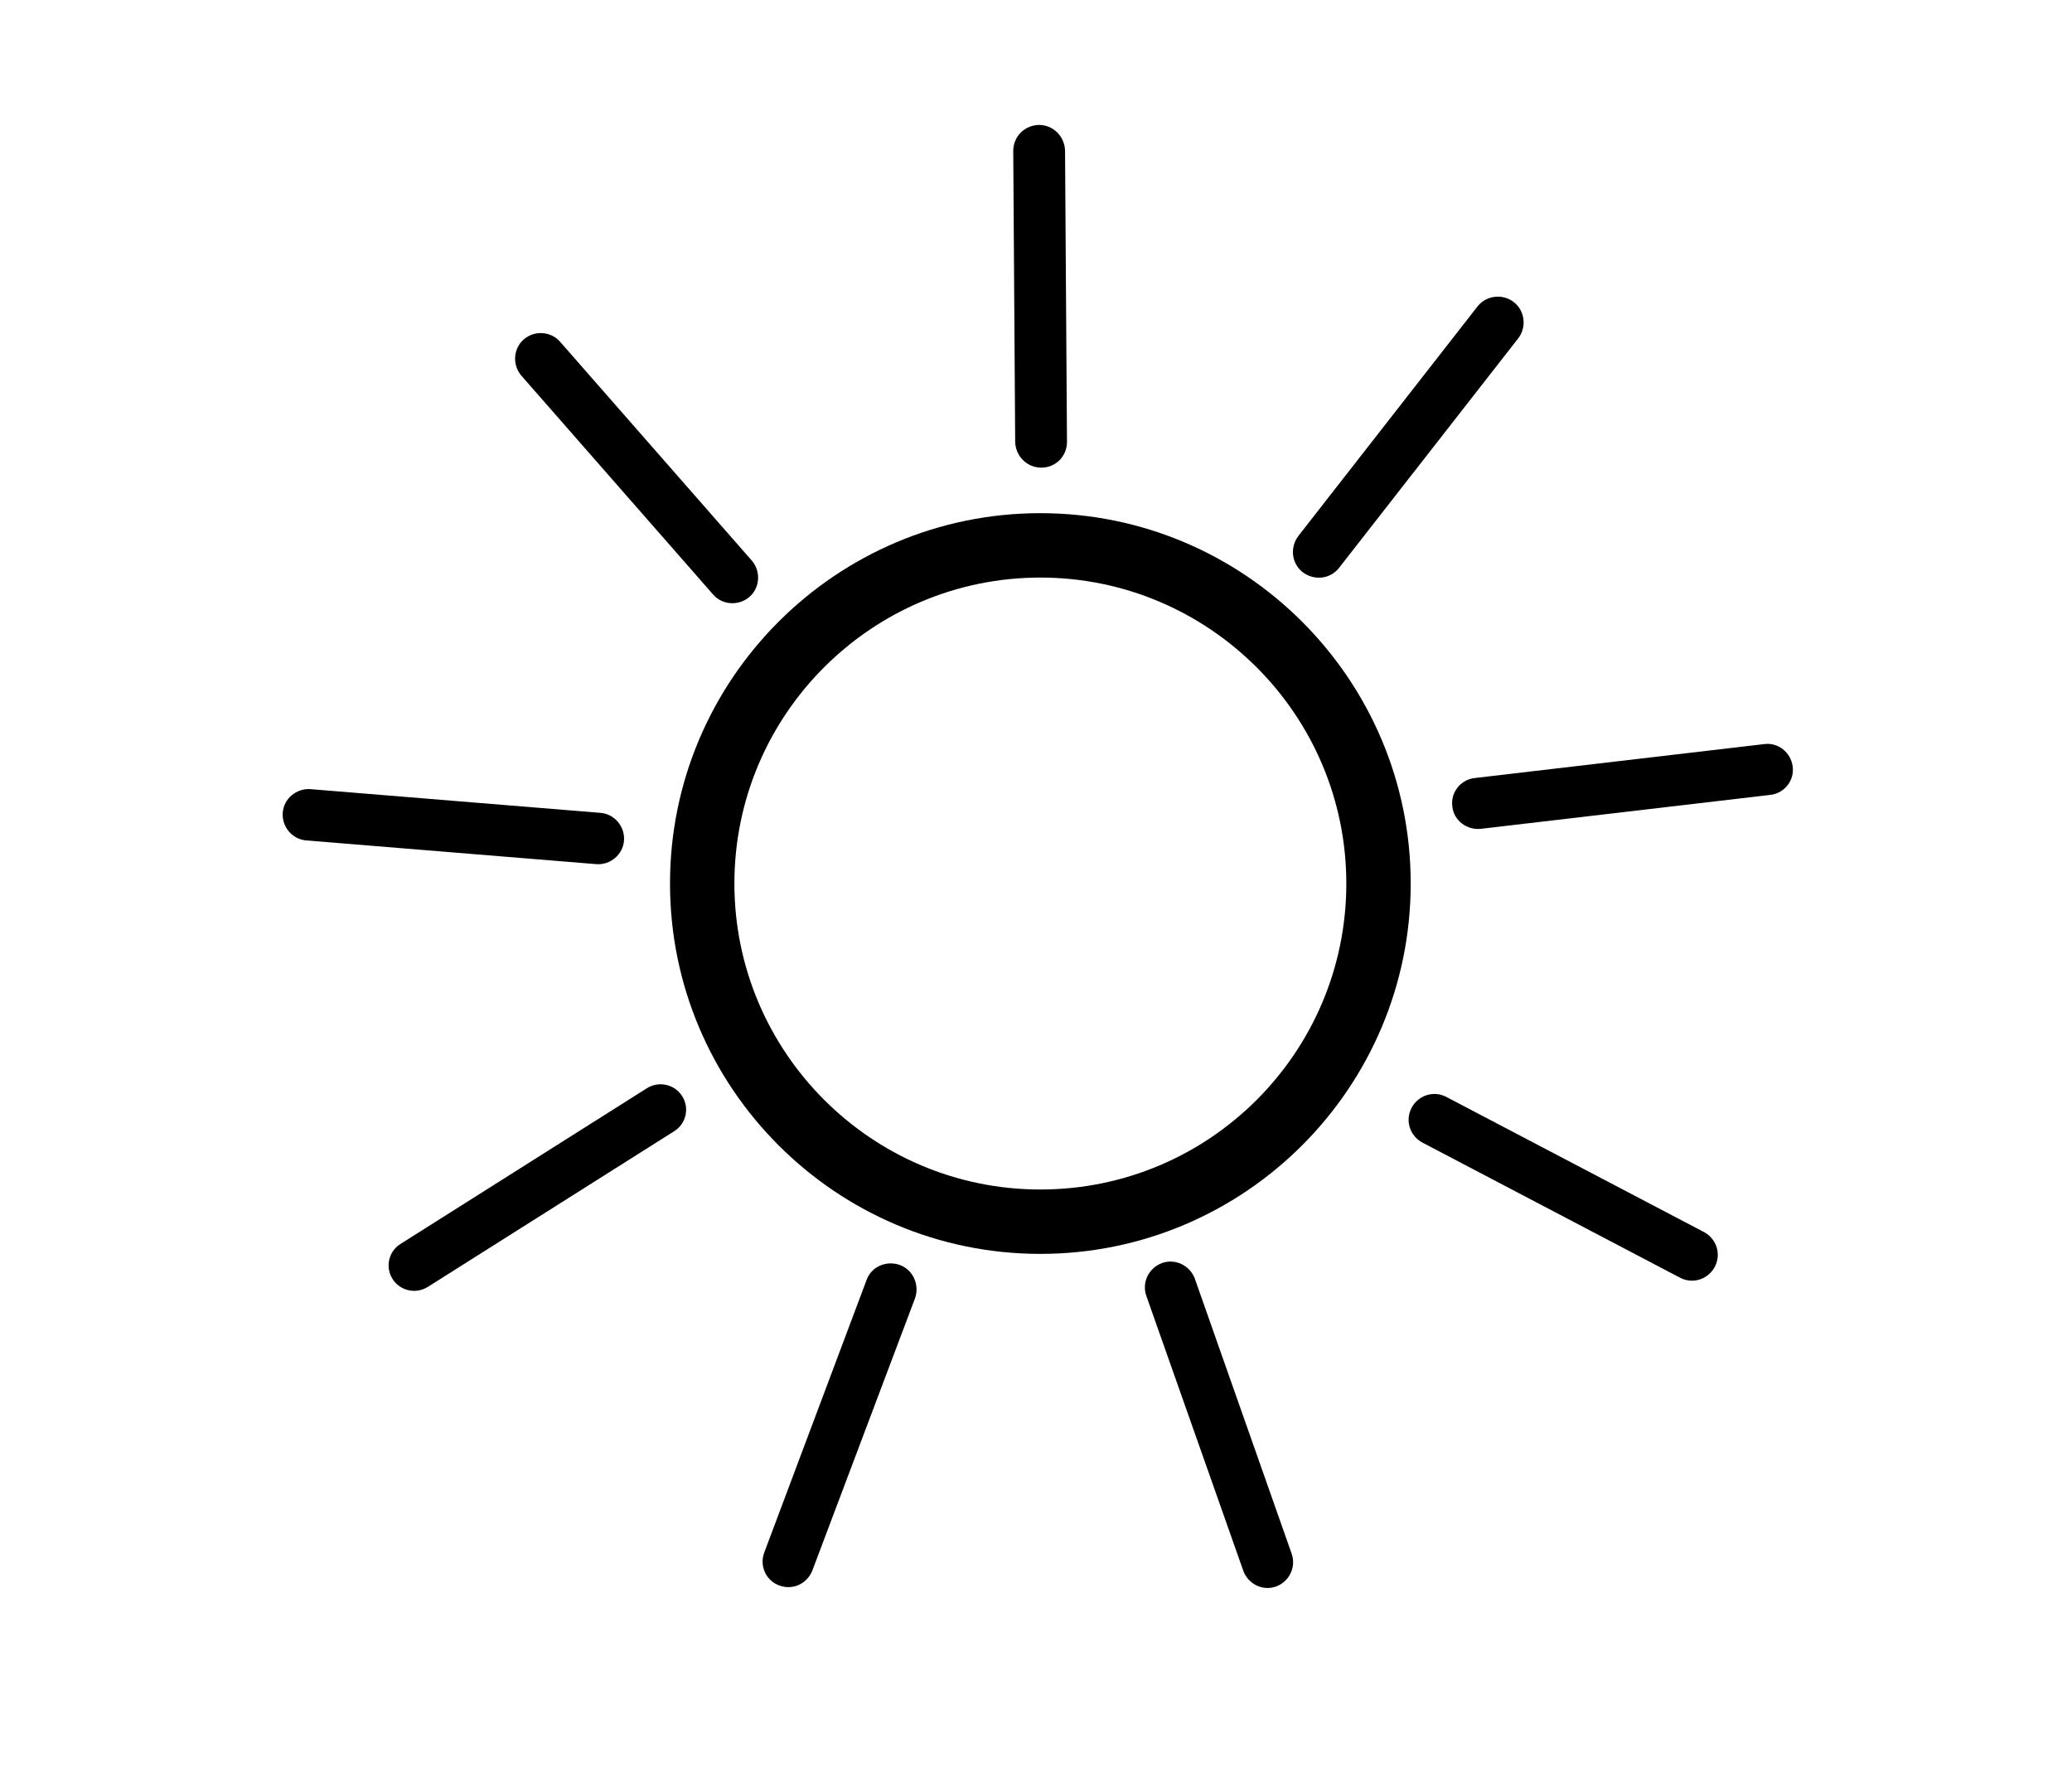 <?xml version="1.0" encoding="utf-8"?>
<!-- Generator: Adobe Illustrator 21.0.0, SVG Export Plug-In . SVG Version: 6.00 Build 0)  -->
<svg version="1.1" id="Layer_1" xmlns="http://www.w3.org/2000/svg" xmlns:xlink="http://www.w3.org/1999/xlink" x="0px" y="0px"
	 viewBox="0 0 428 367" style="enable-background:new 0 0 428 367;" xml:space="preserve">
<g>
	<path d="M324.5,0.2"/>
</g>
<path d="M214.9,259c-42.2,0-76.5-34.3-76.5-76.5c0-42.2,34.3-76.5,76.5-76.5c42.2,0,76.5,34.3,76.5,76.5
	C291.4,224.7,257.1,259,214.9,259z M214.9,119.3c-34.8,0-63.2,28.3-63.2,63.2c0,34.8,28.3,63.2,63.2,63.2
	c34.9,0,63.2-28.3,63.2-63.2C278.1,147.6,249.7,119.3,214.9,119.3z"/>
<g>
	<path d="M155.3,115.8c1.9,2.2,1.7,5.6-0.5,7.5l0,0c-2.2,1.9-5.6,1.7-7.5-0.5l-39.6-45.2c-1.9-2.2-1.7-5.6,0.5-7.5l0,0
		c2.2-1.9,5.6-1.7,7.5,0.5L155.3,115.8z"/>
</g>
<g>
	<path d="M220.4,91.3c0,2.9-2.3,5.3-5.3,5.3l0,0c-2.9,0-5.3-2.3-5.4-5.3l-0.4-60.1c0-3,2.3-5.3,5.3-5.4l0,0c2.9,0,5.3,2.3,5.4,5.3
		L220.4,91.3z"/>
</g>
<g>
	<path d="M124,167.9c2.9,0.2,5.1,2.8,4.9,5.7l0,0c-0.2,2.9-2.8,5.1-5.7,4.9l-59.9-4.9c-2.9-0.2-5.1-2.8-4.9-5.7l0,0
		c0.2-2.9,2.8-5.1,5.7-4.9L124,167.9z"/>
</g>
<g>
	<path d="M133.6,224.8c2.5-1.6,5.8-0.8,7.3,1.6l0,0c1.6,2.5,0.8,5.8-1.7,7.3l-50.8,32.1c-2.5,1.6-5.8,0.8-7.3-1.6l0,0
		c-1.6-2.5-0.8-5.8,1.7-7.3L133.6,224.8z"/>
</g>
<g>
	<path d="M179,264.4c1-2.8,4.1-4.1,6.9-3.1l0,0c2.7,1,4.1,4.1,3.1,6.9l-21.2,56.2c-1.1,2.8-4.1,4.1-6.8,3.1l0,0
		c-2.8-1-4.2-4.1-3.1-6.9L179,264.4z"/>
</g>
<g>
	<path d="M293.8,236c-2.6-1.4-3.6-4.6-2.2-7.2l0,0c1.4-2.6,4.6-3.6,7.2-2.2l53.2,27.9c2.6,1.4,3.6,4.6,2.2,7.2l0,0
		c-1.4,2.6-4.6,3.6-7.2,2.2L293.8,236z"/>
</g>
<path d="M370.3,158.3c0.4,2.9-1.7,5.6-4.7,5.9l-59.7,7c-2.9,0.3-5.6-1.7-5.9-4.6l0,0c-0.4-2.9,1.7-5.6,4.7-5.9l59.7-7
	C367.3,153.3,369.9,155.4,370.3,158.3"/>
<g>
	<path d="M266.8,320.9c1,2.8-0.5,5.8-3.2,6.8l0,0c-2.8,1-5.8-0.5-6.8-3.3l-20-56.7c-1-2.8,0.5-5.8,3.2-6.8l0,0
		c2.8-1,5.8,0.5,6.8,3.2L266.8,320.9z"/>
</g>
<g>
	<path d="M276.6,117.3c-1.8,2.3-5.1,2.7-7.5,0.9l0,0c-2.3-1.8-2.7-5.1-0.9-7.5l37-47.4c1.8-2.3,5.2-2.7,7.5-0.9l0,0
		c2.3,1.8,2.7,5.2,0.9,7.5L276.6,117.3z"/>
</g>
</svg>
